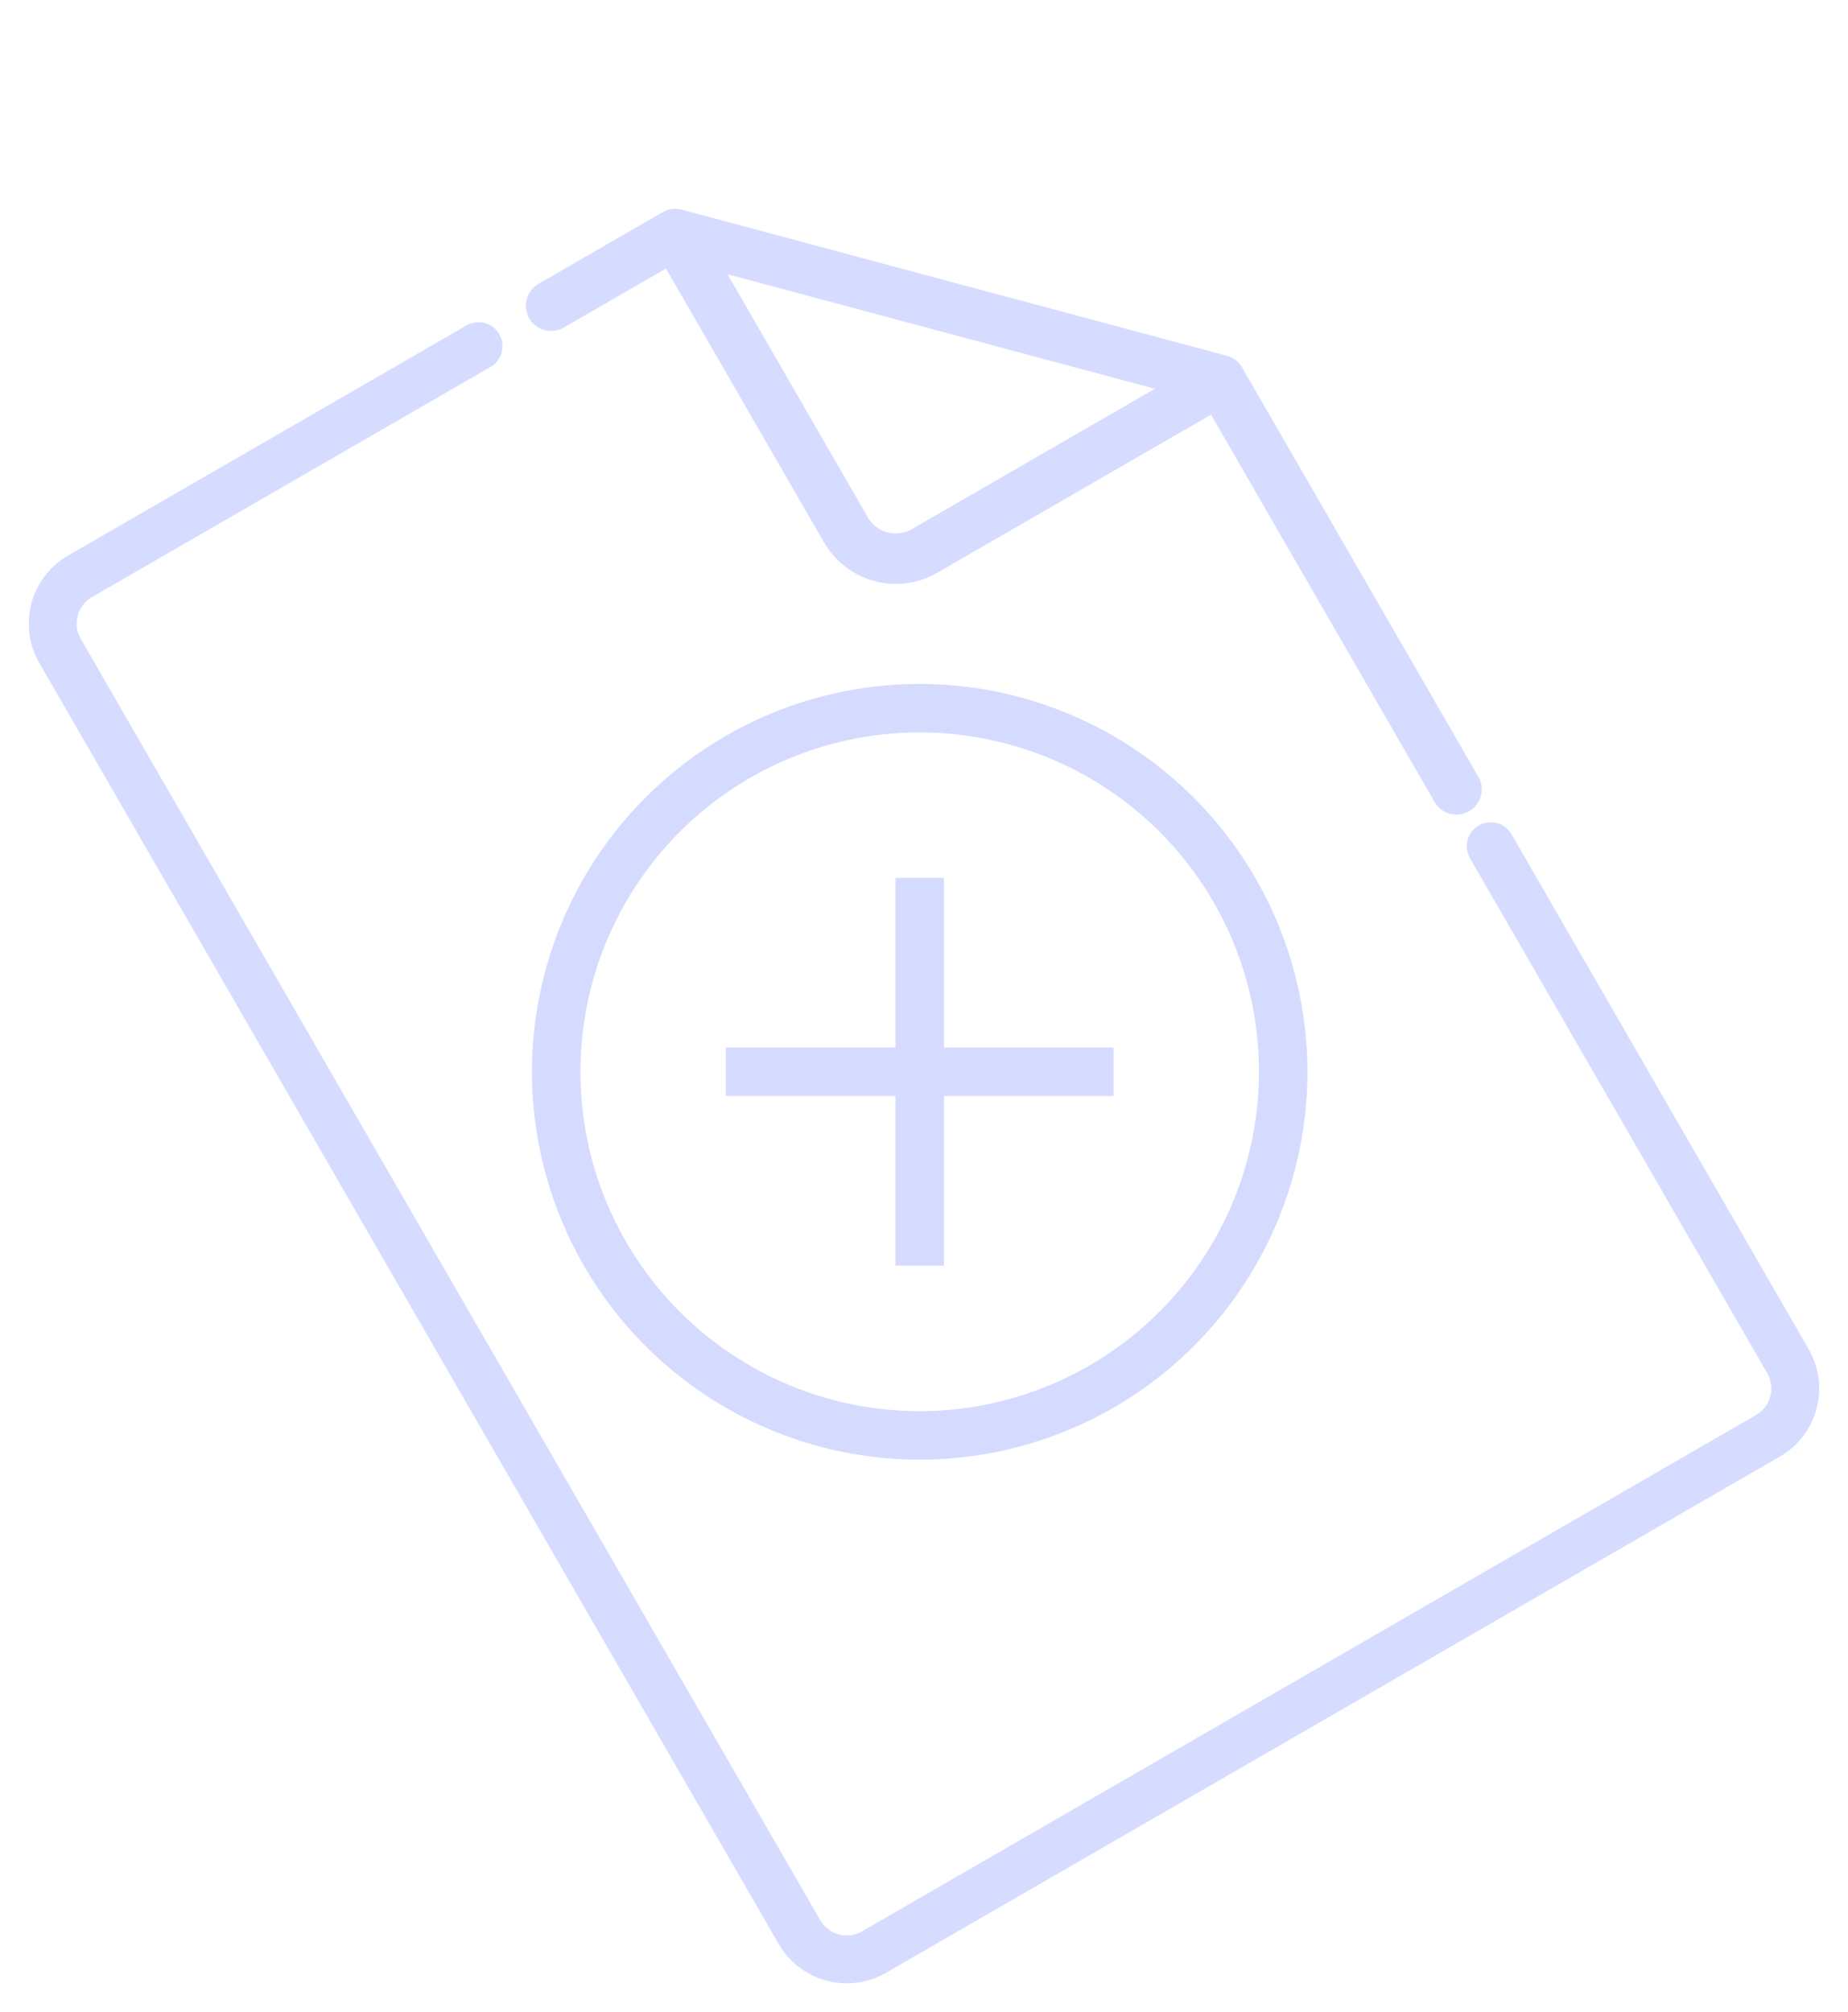 <svg xmlns="http://www.w3.org/2000/svg" width="130.119" height="141.63" viewBox="0 0 130.119 141.63"><defs><style>.a{opacity:0.25;}.b{fill:#5b74ff;}.c{fill:#d5dbff;}</style></defs><g class="a" transform="translate(0 41.871) rotate(-30)"><path class="b" d="M41.216,28.615,13.122.52A1.8,1.8,0,0,0,11.864,0H1.777a1.777,1.777,0,1,0,0,3.555h8.31V25.823a5.833,5.833,0,0,0,5.826,5.827H38.182V63.133a1.777,1.777,0,0,0,3.555,0V29.872a1.784,1.784,0,0,0-.52-1.257ZM13.642,25.823V6.069L35.667,28.095H15.913a2.274,2.274,0,0,1-2.271-2.272Zm0,0" transform="translate(42.006 0)"/><path class="b" d="M37.934,0H5.531A5.537,5.537,0,0,0,0,5.531V109.66a5.538,5.538,0,0,0,5.531,5.531h72.68a5.538,5.538,0,0,0,5.531-5.531V67.808a1.687,1.687,0,1,0-3.375,0V109.66a2.159,2.159,0,0,1-2.157,2.157H5.531a2.159,2.159,0,0,1-2.157-2.157V5.531A2.159,2.159,0,0,1,5.531,3.375h32.4a1.687,1.687,0,1,0,0-3.375Zm0,0" transform="translate(0 0)"/></g><g transform="translate(37.457 48.141)"><path class="c" d="M27.3,0A27.3,27.3,0,1,0,54.6,27.3,27.332,27.332,0,0,0,27.3,0Zm0,51.189A23.888,23.888,0,1,1,51.189,27.3,23.915,23.915,0,0,1,27.3,51.189Z"/><path class="c" d="M153.139,137.783h-3.413v11.944H137.782v3.413h11.944v11.944h3.413V153.14h11.944v-3.413H153.139Z" transform="translate(-124.132 -124.133)"/></g></svg>